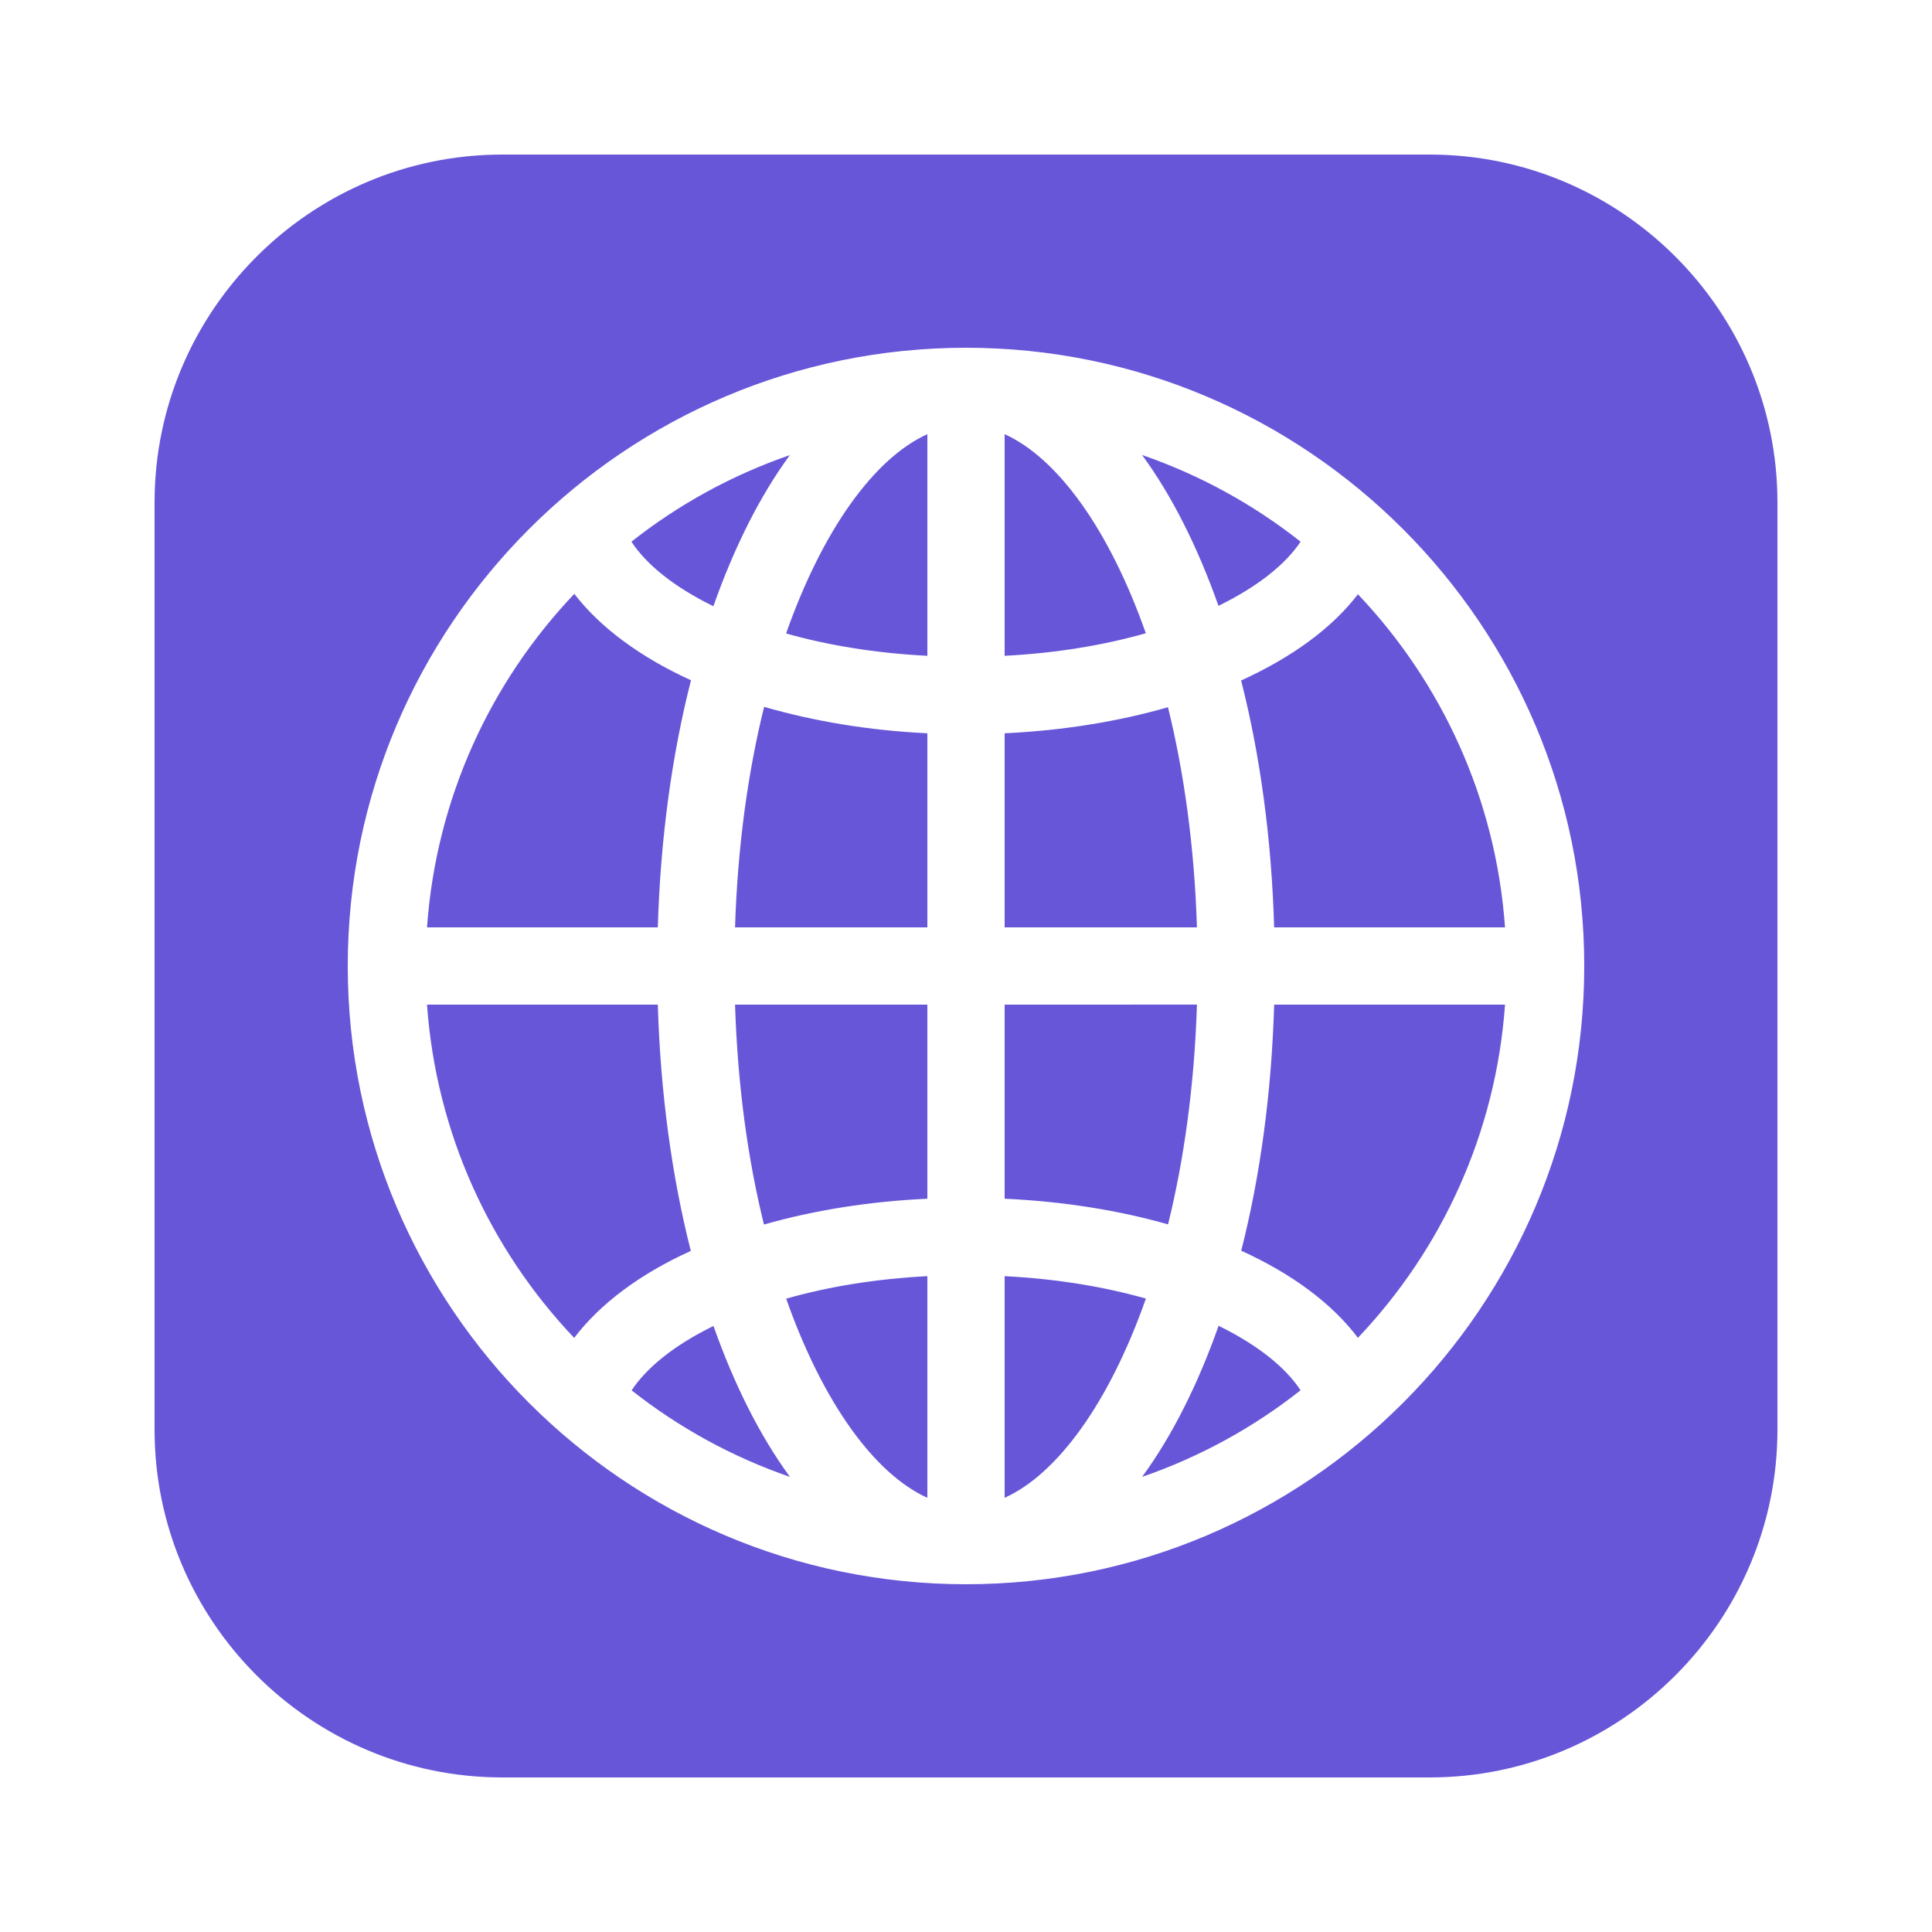 <svg xmlns="http://www.w3.org/2000/svg" xmlns:xlink="http://www.w3.org/1999/xlink" viewBox="0,0,256,256" width="50px" height="50px" fill-rule="nonzero"><g fill="#6757d8" fill-rule="nonzero" stroke="none" stroke-width="1" stroke-linecap="butt" stroke-linejoin="miter" stroke-miterlimit="10" stroke-dasharray="" stroke-dashoffset="0" font-family="none" font-weight="none" font-size="none" text-anchor="none" style="mix-blend-mode: normal"><g transform="scale(5.12,5.12)"><path d="M13,4c-4.958,0 -9,4.042 -9,9v24c0,4.958 4.042,9 9,9h24c4.958,0 9,-4.042 9,-9v-24c0,-4.958 -4.042,-9 -9,-9zM25,9c8.822,0 16,7.178 16,16c0,8.822 -7.178,16 -16,16c-8.822,0 -16,-7.178 -16,-16c0,-8.822 7.178,-16 16,-16zM24,11.236c-1.365,0.618 -2.705,2.457 -3.656,5.158c1.066,0.302 2.294,0.509 3.656,0.578zM26,11.236v5.736c1.36,-0.07 2.587,-0.28 3.654,-0.584c-0.951,-2.699 -2.29,-4.536 -3.654,-5.152zM29.557,11.775c0.772,1.054 1.438,2.379 1.977,3.904c0.998,-0.488 1.731,-1.066 2.125,-1.66c-1.22,-0.964 -2.603,-1.726 -4.102,-2.244zM20.443,11.777c-1.499,0.518 -2.882,1.278 -4.102,2.242c0.393,0.6 1.121,1.181 2.121,1.67c0.54,-1.529 1.206,-2.857 1.98,-3.912zM14.863,15.369c-2.172,2.285 -3.575,5.297 -3.812,8.631h5.973c0.069,-2.309 0.367,-4.47 0.859,-6.395c-1.306,-0.596 -2.345,-1.359 -3.02,-2.236zM35.143,15.379c-0.672,0.881 -1.717,1.637 -3.023,2.232c0.49,1.923 0.787,4.083 0.855,6.389h5.975c-0.237,-3.33 -1.64,-6.337 -3.807,-8.621zM19.775,18.293c-0.416,1.683 -0.686,3.606 -0.752,5.707h4.977v-5.023c-1.518,-0.072 -2.945,-0.314 -4.225,-0.684zM30.227,18.303c-1.276,0.366 -2.702,0.603 -4.227,0.674v5.023h4.977c-0.066,-2.098 -0.335,-4.016 -0.75,-5.697zM11.051,26c0.237,3.332 1.64,6.341 3.809,8.625c0.673,-0.888 1.708,-1.657 3.018,-2.252c-0.488,-1.919 -0.785,-4.072 -0.854,-6.373zM19.023,26c0.066,2.095 0.333,4.011 0.748,5.691c1.276,-0.364 2.703,-0.598 4.229,-0.668v-5.023zM26,26v5.023c1.53,0.07 2.955,0.302 4.229,0.664c0.414,-1.679 0.682,-3.595 0.748,-5.688zM32.975,26c-0.068,2.299 -0.364,4.45 -0.852,6.369c1.311,0.595 2.348,1.363 3.02,2.254c2.168,-2.284 3.57,-5.292 3.807,-8.623zM24,33.027c-1.358,0.07 -2.586,0.278 -3.654,0.582c0.951,2.7 2.29,4.537 3.654,5.154zM26,33.027v5.736c1.365,-0.617 2.705,-2.455 3.656,-5.156c-1.066,-0.302 -2.294,-0.511 -3.656,-0.58zM31.537,34.312c-0.54,1.529 -1.207,2.855 -1.98,3.91c1.498,-0.518 2.882,-1.278 4.102,-2.242c-0.394,-0.599 -1.122,-1.179 -2.121,-1.668zM18.465,34.316c-1.001,0.489 -1.725,1.07 -2.119,1.666c1.22,0.963 2.601,1.723 4.098,2.24c-0.773,-1.055 -1.44,-2.38 -1.979,-3.906z"></path></g></g></svg>